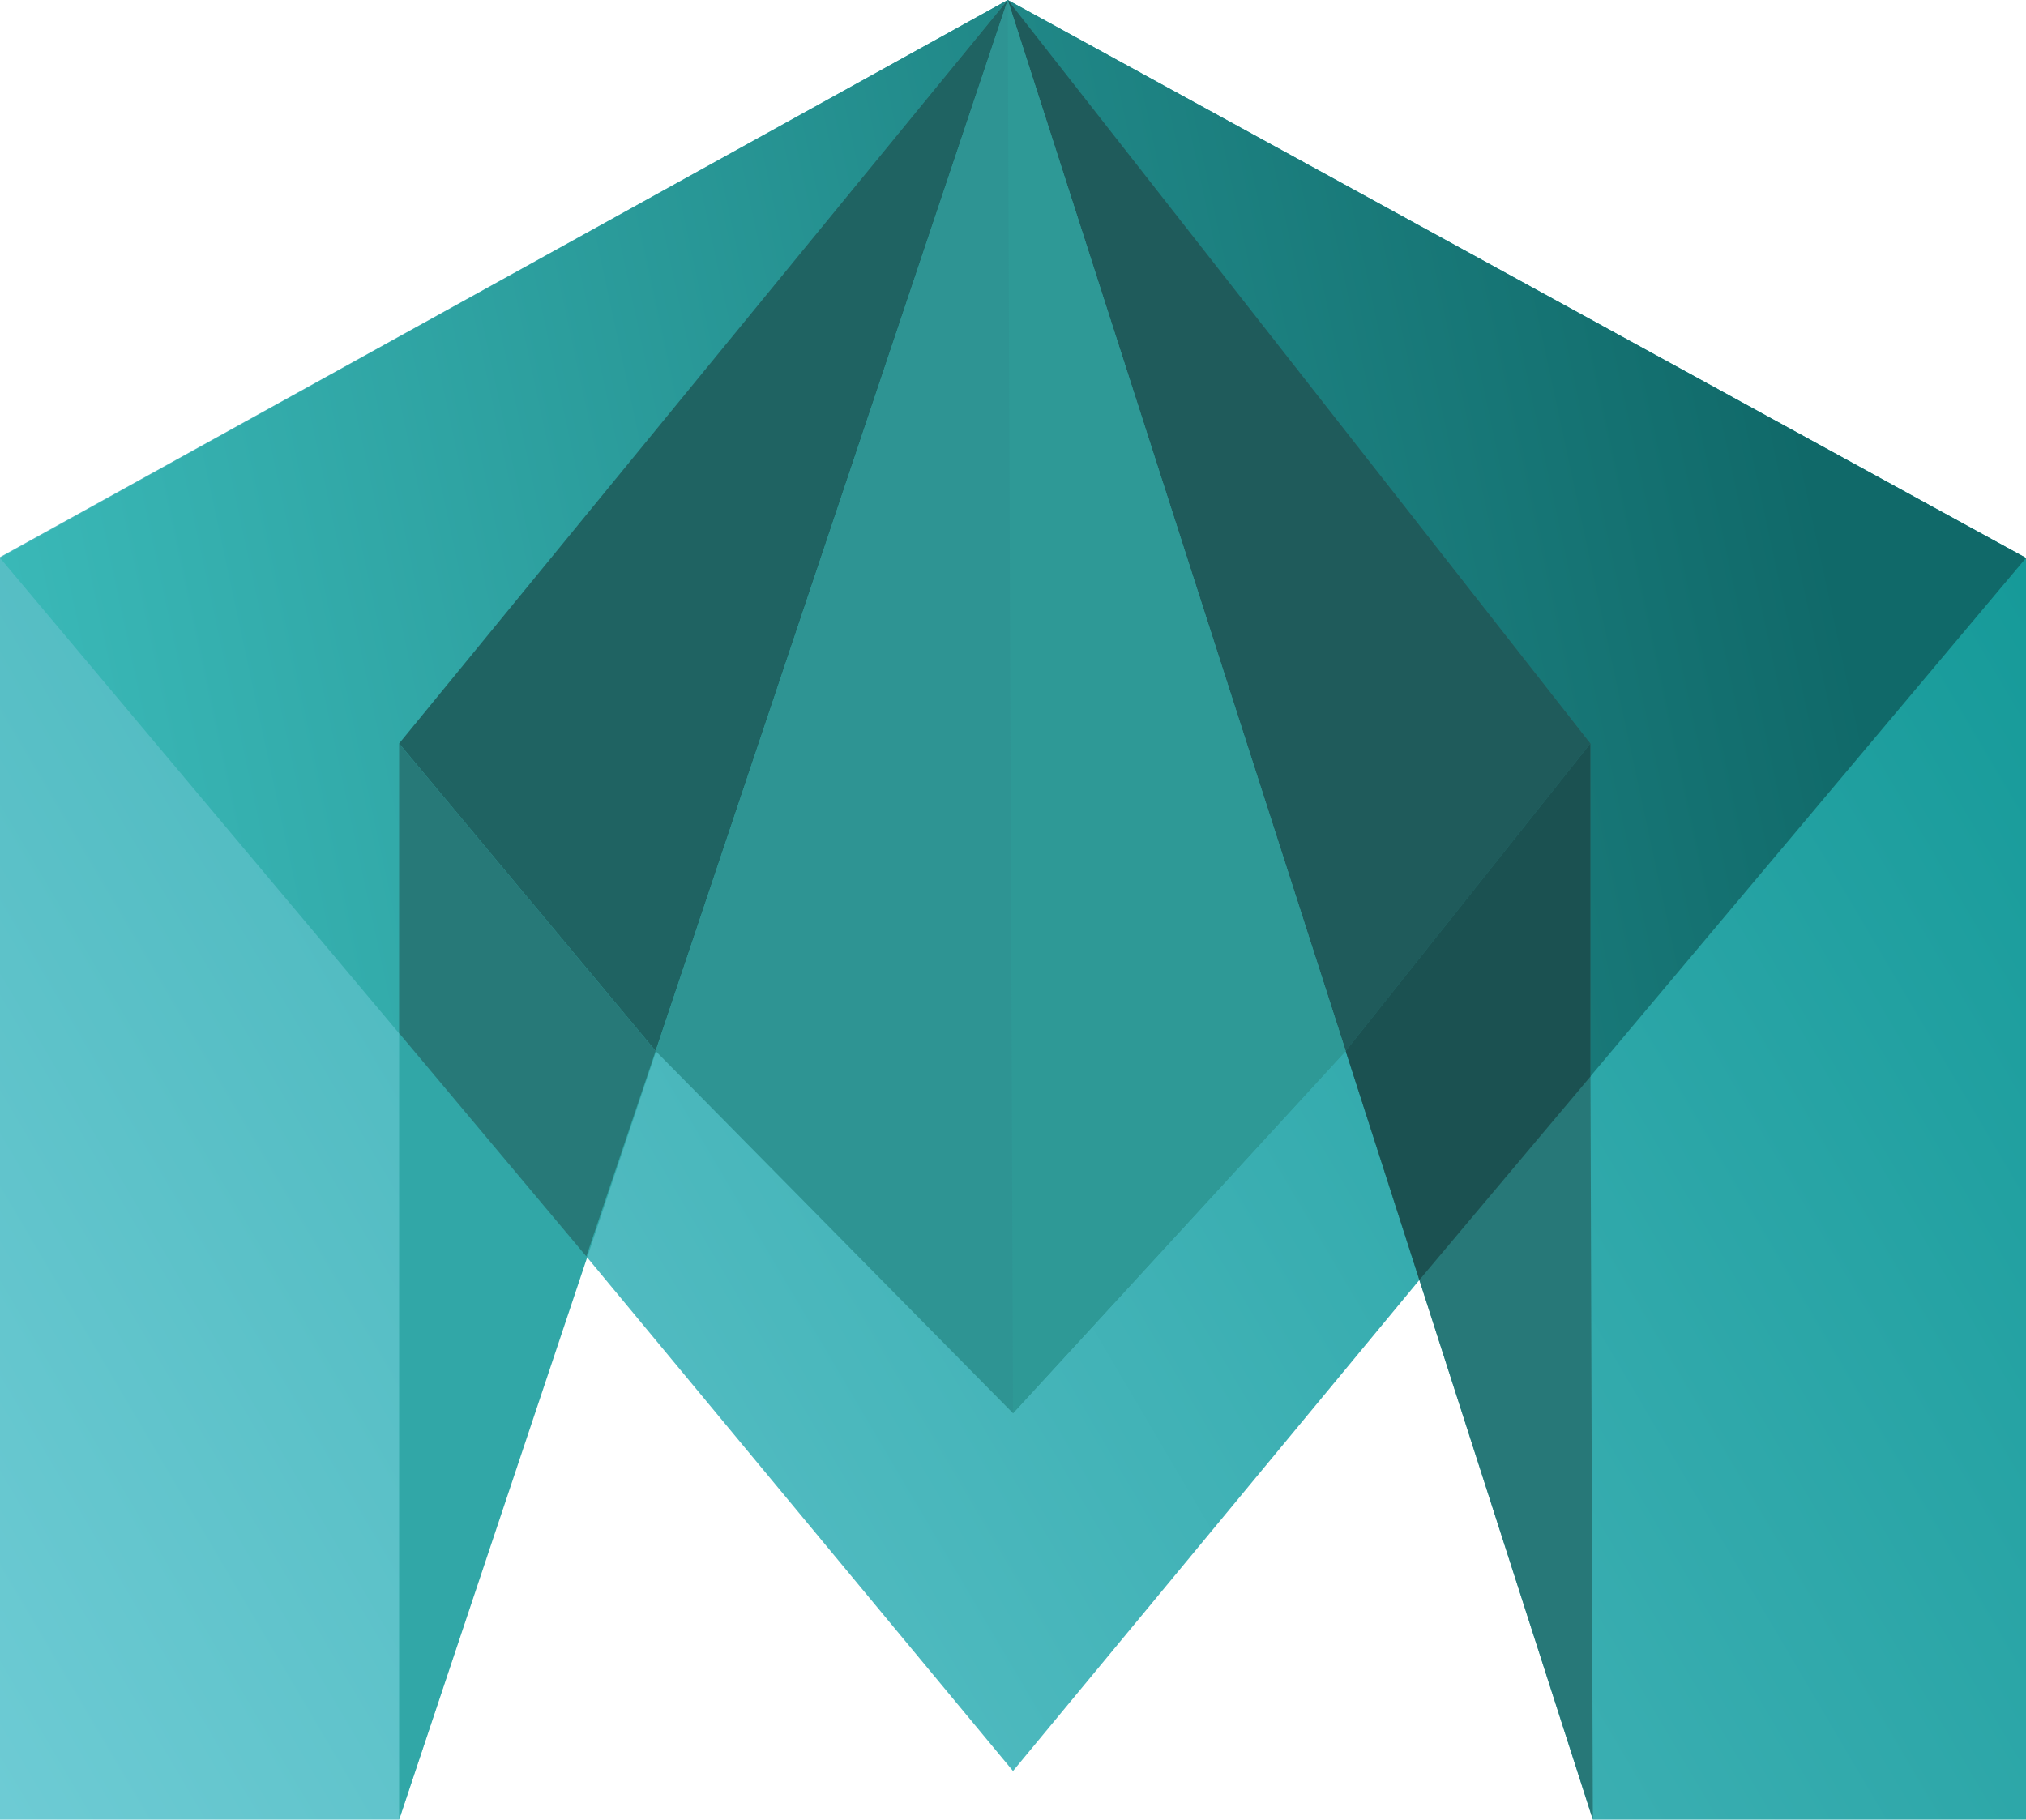 <svg xmlns="http://www.w3.org/2000/svg" xmlns:xlink="http://www.w3.org/1999/xlink" viewBox="0 0 50 44.91"><defs><style>.cls-1{fill:url(#linear-gradient);}.cls-2{fill:url(#linear-gradient-2);}.cls-3{fill:#31a7a7;}.cls-4{fill:#277878;}.cls-5{fill:#1f6362;}.cls-6{fill:#1f5b5b;}.cls-7{fill:#277978;}.cls-8{fill:#1b5151;}.cls-9{fill:#2e9493;}.cls-10{fill:#2e9996;}</style><linearGradient id="linear-gradient" x1="-0.21" y1="44.17" x2="50.11" y2="14.54" gradientUnits="userSpaceOnUse"><stop offset="0" stop-color="#6dcbd4"/><stop offset="1" stop-color="#169a99"/></linearGradient><linearGradient id="linear-gradient-2" x1="1.32" y1="21.94" x2="44.96" y2="12.57" gradientUnits="userSpaceOnUse"><stop offset="0" stop-color="#3ab9b8"/><stop offset="1" stop-color="#106969"/></linearGradient></defs><title>maya0</title><g id="Layer_2" data-name="Layer 2"><g id="Layer_1-2" data-name="Layer 1"><polygon id="_Path_" data-name="&lt;Path&gt;" class="cls-1" points="50 44.91 50 13.77 24.87 0 0 13.75 0 44.91 9.85 44.91 14.47 31.01 25 43.71 35.03 31.59 39.31 44.91 50 44.91"/><polygon id="_Path_2" data-name="&lt;Path&gt;" class="cls-2" points="24.87 0 0 13.77 14.47 31.01 18.73 18.35 24.87 0 30.77 18.35 35.03 31.59 50 13.77 24.87 0"/><polygon id="_Path_3" data-name="&lt;Path&gt;" class="cls-3" points="9.85 44.91 24.87 0 9.85 18.35 9.85 44.91"/><polygon id="_Path_4" data-name="&lt;Path&gt;" class="cls-4" points="39.31 44.91 24.87 0 39.25 18.35 39.25 26.23 39.31 44.91"/><polygon id="_Path_5" data-name="&lt;Path&gt;" class="cls-5" points="16.18 25.94 24.87 0 9.85 18.35 16.18 25.94"/><polygon id="_Path_6" data-name="&lt;Path&gt;" class="cls-6" points="33.21 25.94 24.87 0 39.25 18.35 33.21 25.94"/><polygon id="_Path_7" data-name="&lt;Path&gt;" class="cls-7" points="9.85 25.5 14.47 31.01 16.18 25.94 9.85 18.35 9.85 25.5"/><polygon id="_Path_8" data-name="&lt;Path&gt;" class="cls-8" points="39.25 26.57 35.03 31.59 33.21 25.94 39.25 18.35 39.25 26.57"/><polygon id="_Path_9" data-name="&lt;Path&gt;" class="cls-9" points="24.87 0 16.18 25.94 25 34.88 33.21 25.94 24.87 0"/><polygon id="_Path_10" data-name="&lt;Path&gt;" class="cls-10" points="24.87 0 25 34.88 33.21 25.94 24.87 0"/></g></g></svg>